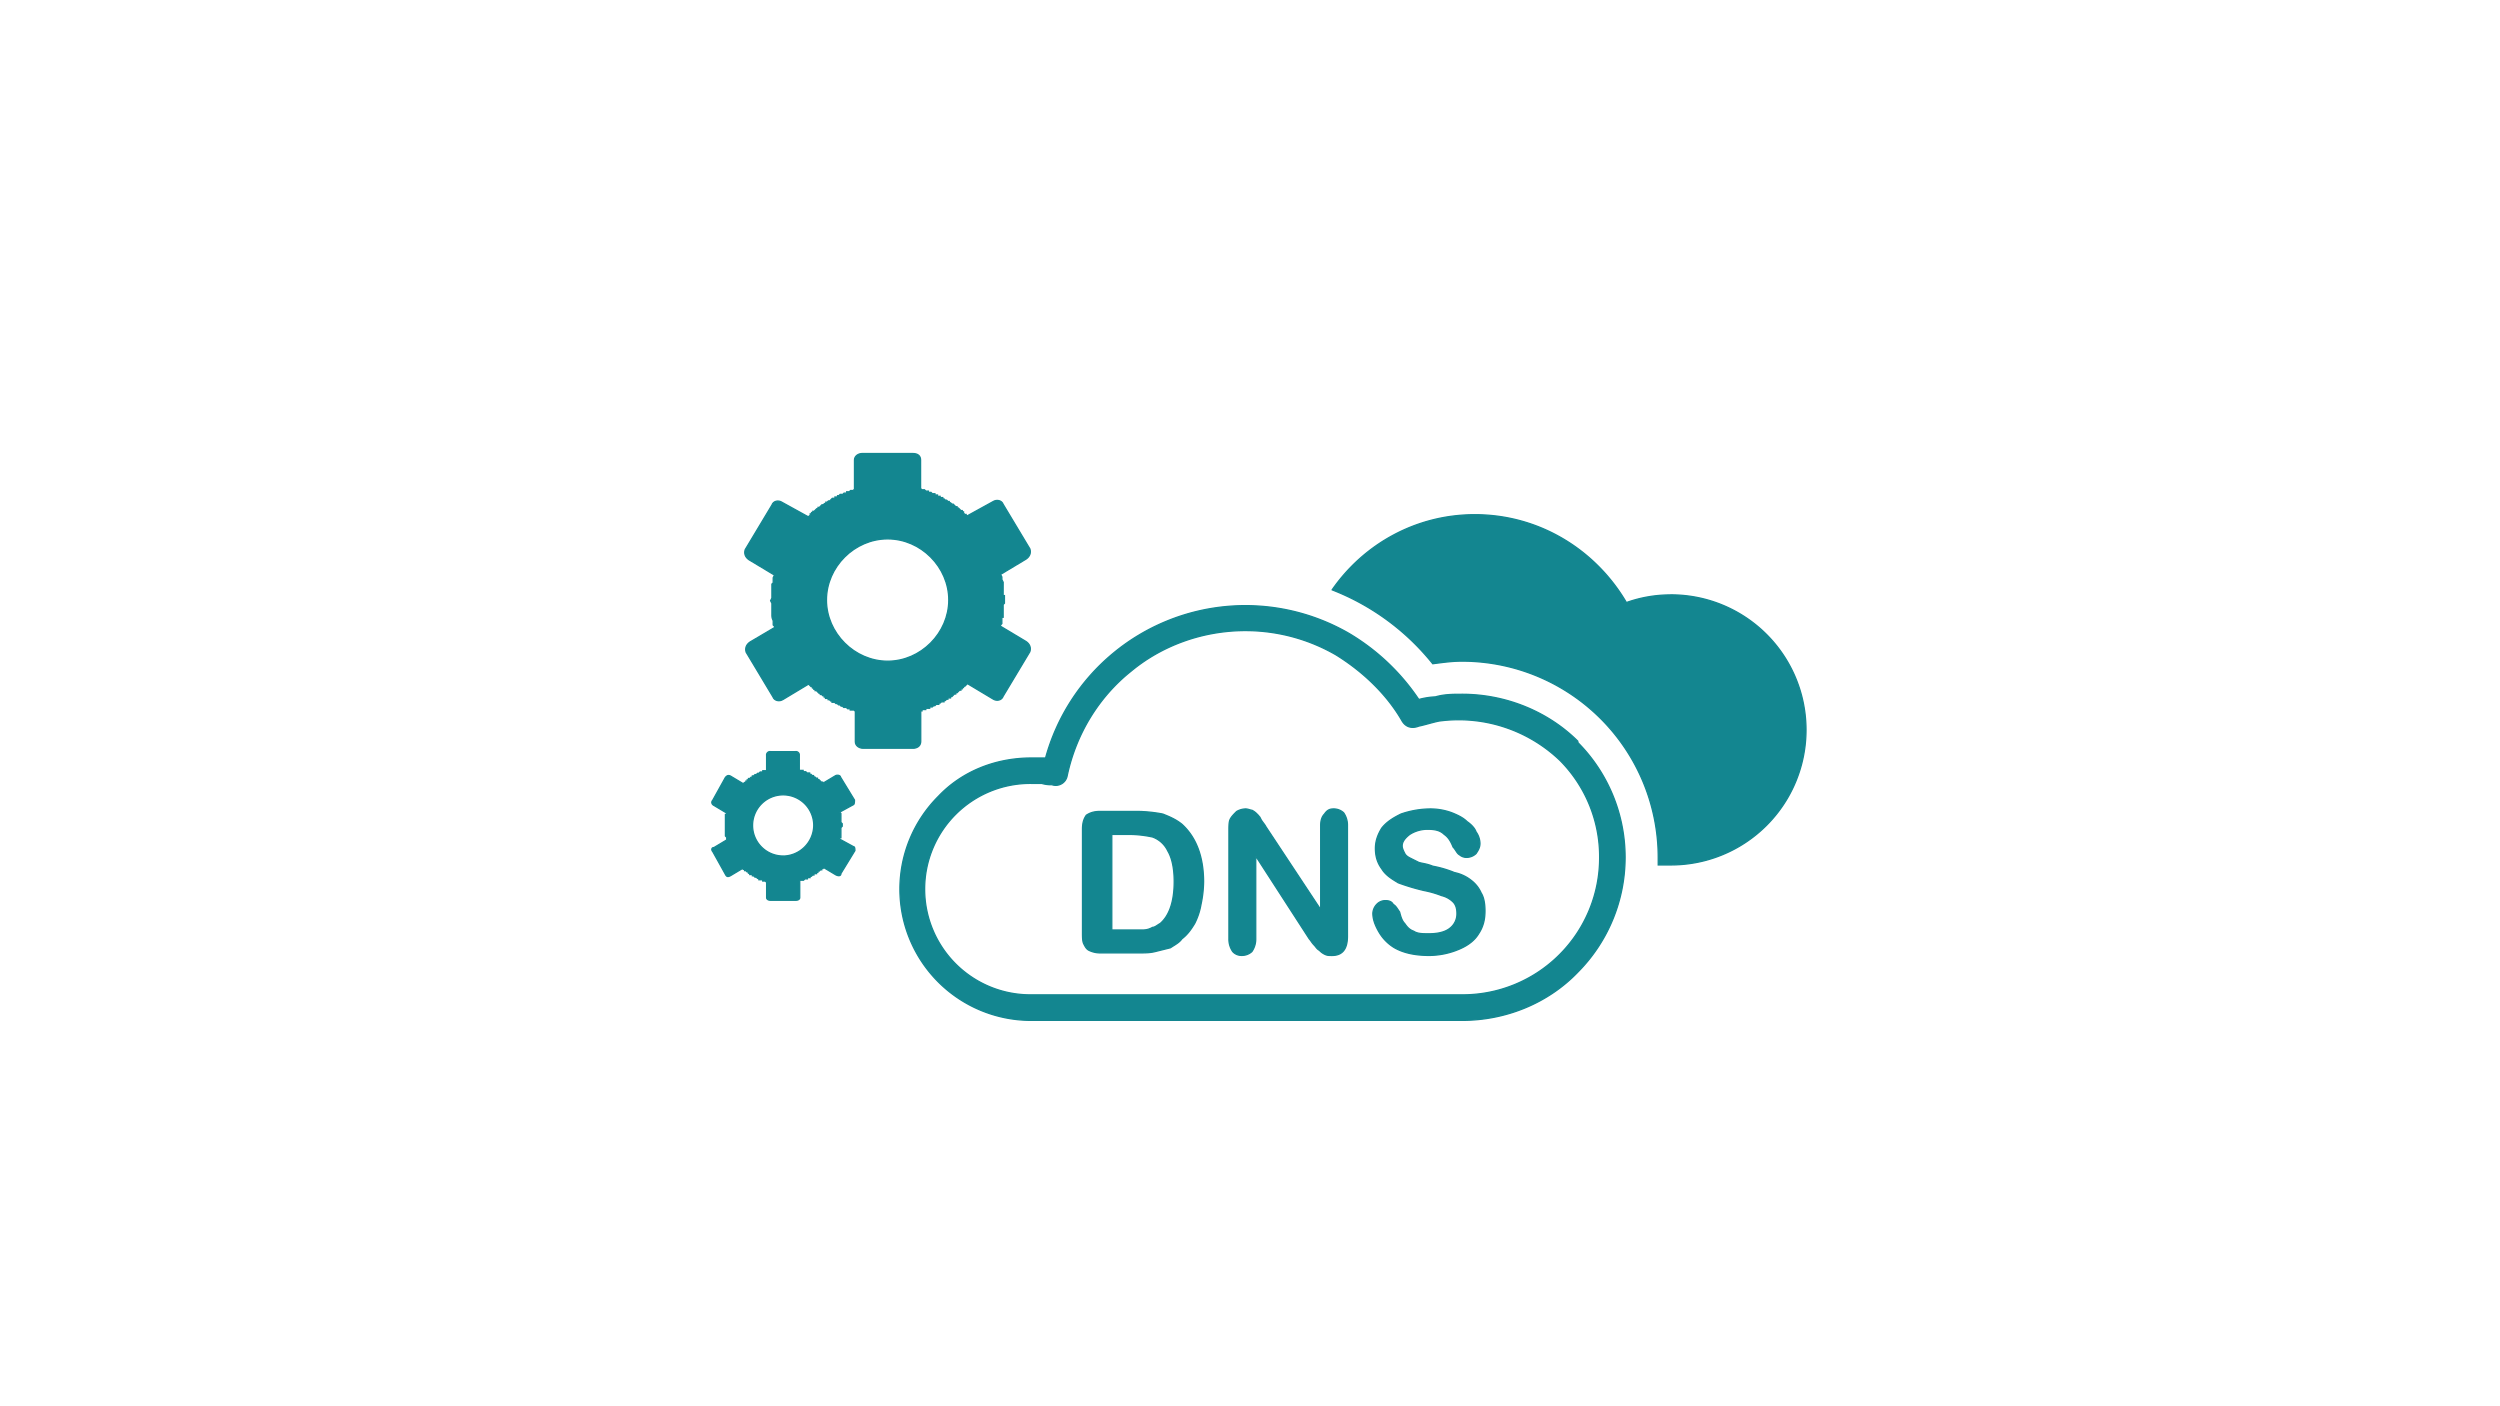<svg id="Layer_1" data-name="Layer 1" xmlns="http://www.w3.org/2000/svg" viewBox="0 0 1920 1080"><defs><style>.cls-1{fill:#138690;stroke:#138690;stroke-miterlimit:10;}</style></defs><title>Logo</title><path class="cls-1" d="M707.12,569.4V545.94h1v-1H711v-1H714v-1h2l1-1h1l1-1h2v-1h1l1-.94h2v-1h1l1-1h1v-1h2v-1h1l1-1,1-1h1v-1h1l1-1,1-1h1v-1h1v-1h1v-1h1l1-1,1-1,19.56,11.73c2.93,2,6.86,1,7.84-2l20.54-34.24c1-2.93,0-5.86-2.93-7.82l-19.58-11.73v-1l1-1v-4.88h1v-9.81l1-1v-5.86h-1V447.13l-1-2v-2l-1-2,19.58-11.76c2.93-2,3.91-4.89,2.93-7.82l-20.54-34.24c-1-2.93-4.9-3.91-7.84-2l-19.56,10.78h-1v-1h-1l-1-1v-1h-1v-.94h-1l-1-1-1-1h-1v-1h-1l-1-1-1-1h-1l-1-1h-1v-1h-1l-1-1h-1l-1-1h-1v-1h-2v-1h-2v-1h-2v-1h-2l-1-1h-2v-1h-2l-1-1h-2l-1-1V353.2c0-2.93-2-4.89-5.87-4.89H662.12c-2.93,0-5.88,2-5.88,4.89v22.51l-1,1h-2l-1,1h-2v1h-2l-1,1h-2l-1,1h-1v1h-2v1h-2l-1,1-1,1h-1l-1,1h-1v1h-1l-1,1h-1l-1,1-1,1h-1v1h-1l-1,1-1,1h-1v.94h-1v1h-1v1l-1,1h-1l-19.55-10.78c-2.95-2-6.86-1-7.83,2l-20.54,34.24c-1,2.93,0,5.87,2.93,7.82l19.56,11.76-1,2v3.91l-1,1v10.75l-1,2,1,2v9.81c0,2,1,2.93,1,3.91v2.93l1,1v1L576,493.09c-2.93,2-3.91,4.89-2.93,7.82l20.54,34.24c1,2.93,4.89,3.94,7.83,2L621,525.38l1,1,1,1h1v1h1v1h1v1h1l1,1,1,1h1v1h1l1,1h1v1h1v1h2v1h1l1,1h1v1h2l1,.94h1l1,1h1l1,1h1l1,1h2l1,1h2v1h2.93l1,1v23.46c0,2.93,3,4.89,5.88,4.89h39.13C705.16,574.28,707.12,572.33,707.12,569.4Zm-72.4-108.59c0-25.42,21.52-46.95,47-46.95s46.94,21.53,46.94,46.95-21.52,47-46.94,47S634.72,486.25,634.72,460.81Z"/><path class="cls-1" d="M1211.9,569.4c-22.5-22.48-54.78-36.19-89-36.19-6.84,0-13.7,0-20.54,2a57.43,57.43,0,0,0-12.72,2,167.25,167.25,0,0,0-53.81-50.86A159.13,159.13,0,0,0,803,582.14H792.23c-28.38,0-53.8,10.75-71.42,29.32a100.77,100.77,0,0,0,71.42,172.18h330.65c34.24,0,66.53-13.68,89-37.17a125.19,125.19,0,0,0,0-176.09v-1Zm16.63,89a105.23,105.23,0,0,1-105.66,105.65H792.23a81.21,81.21,0,1,1,0-162.41H800a24.38,24.38,0,0,0,7.84,1,8.92,8.92,0,0,0,11.75-6.84c6.84-32.29,24.45-60.66,48.9-80.21,23.49-19.58,54.79-31.31,88-31.31A138.87,138.87,0,0,1,1026,502.9c20.54,12.71,39.13,30.3,50.87,50.86,2.93,4.89,7.82,5.87,12.71,3.91,4.88-1,10.77-2.93,15.65-3.91a112.54,112.54,0,0,1,92.93,30.33A104.9,104.9,0,0,1,1228.53,658.44Z"/><path class="cls-1" d="M656.24,614.42l-10.75-17.63c0-1-2-2-3.91-1l-9.79,5.86v-1h-1l-1-1-1-1h-1v-1h-1l-1-1h-1v-1h-1l-1-1h-1v-1h-2l-1-1h-2v-1h-2.93V580.18a2.59,2.59,0,0,0-2.93-2.93H591.68a2.59,2.59,0,0,0-2.93,2.93v11.73h-2.93v1h-2l-1,1h-1l-1,1h-1l-1,1h-1v1h-1l-1,1h-1v1h-1v1h-1v1h-1l-1,1-9.79-5.86c-2-1-2.93,0-3.91,1l-9.79,17.63c-1,1-1,2.93,1,3.91l9.79,5.86v1h-1v16.61l1,1v2l-9.79,5.87c-2,0-2,2-1,3l9.79,17.59c1,2,2,2,3.91,1l9.79-5.86v1h1v1h1l1,1h1v1h1v1h2v1h1l1,1h1l1,1h1v1h2.95v1h2l1,1v11.76c0,1,1,2,2.93,2h19.56c2,0,2.93-1,2.93-2V676h2.93l1-1h2v-1h2v-1h1l1-1h1v-1h2v-1h1v-1h1l1-1h1v-1h1v-1l9.79,5.86c2,1,3.91,1,3.91-1l10.75-17.59c0-1,0-3-1-3l-10.75-5.87v-1h1v-7.82l1-1v-2l-1-1v-6.84l-1-1,10.75-5.86C656.24,617.36,656.24,615.4,656.24,614.42Zm-54.77,43A23.49,23.49,0,1,1,624.95,634,23.83,23.83,0,0,1,601.47,657.46Z"/><path class="cls-1" d="M1283.32,456.9a100.88,100.88,0,0,0-34.24,5.86c-23.48-40.1-66.53-67.47-116.43-67.47-45,0-85.1,22.48-109.57,57.7a185.11,185.11,0,0,1,77.29,56.76c7.82-1,14.68-2,22.5-2a150.72,150.72,0,0,1,150.65,150.65v5.86h9.79a103.7,103.7,0,0,0,0-207.4Z"/><path class="cls-1" d="M907.66,633c-4.89-3.91-9.78-5.87-14.66-7.82a110.44,110.44,0,0,0-19.58-2H845.06c-4.9,0-7.84,1-10.77,2.93-2,2.93-2.93,5.87-2.93,10.75v79.23c0,3.91,0,6.84,1,8.83s2,3.91,3.91,4.89a19.5,19.5,0,0,0,8.81,2h29.34c4.9,0,8.81,0,12.72-1l11.75-2.93c2.93-2,6.84-3.91,8.8-6.87,3.91-2.93,6.86-6.84,9.79-11.73a51.37,51.37,0,0,0,4.88-14.66,87.68,87.68,0,0,0,2-17.62C924.29,657.46,918.42,642.77,907.66,633ZM891,709.29c-2,1-3.91,2.93-5.86,2.93a14.16,14.16,0,0,1-6.84,2H853.85V640.81h13.7a87.84,87.84,0,0,1,17.61,2,20.78,20.78,0,0,1,11.75,10.78c2.93,4.89,4.88,12.71,4.88,23.46C901.79,692.68,897.89,703.43,891,709.29Z"/><path class="cls-1" d="M1129.72,676a30.29,30.29,0,0,0-12.7-5.86,82.89,82.89,0,0,0-16.63-4.89c-4.9-2-7.83-2-10.77-2.93l-5.87-2.93c-2-1-3.91-2-4.88-3.91s-2-3.91-2-5.87c0-3,2-5.9,5.87-8.83a25.31,25.31,0,0,1,13.68-3.91c5.88,0,9.79,1,12.72,3.91,2.95,2,4.9,4.89,6.86,9.78,2,2,2.93,4.92,4.89,5.9a8.27,8.27,0,0,0,5.87,2,10.57,10.57,0,0,0,6.84-2.93c2-2.93,3-4.92,3-7.85a15.65,15.65,0,0,0-3-8.8c-1-2.93-3.91-5.86-6.84-7.82-2.93-2.93-6.84-4.88-11.73-6.84a47.49,47.49,0,0,0-17.61-2.93,70.27,70.27,0,0,0-21.52,3.91c-5.88,2.93-10.77,5.86-14.68,10.75-3,4.89-4.9,9.78-4.9,15.68,0,6.84,2,11.73,4.9,15.64,2.93,4.88,7.82,7.82,12.71,10.75a164.87,164.87,0,0,0,19.56,5.87,78.42,78.42,0,0,1,13.7,3.94,18.82,18.82,0,0,1,8.81,4.89q2.94,2.93,2.93,8.79a13.92,13.92,0,0,1-5.86,11.73c-3.93,2.93-9.79,3.91-15.65,3.91-4.9,0-8.82,0-11.75-2-2.93-1-4.89-2.93-6.84-5.87-2-2-2.93-4.88-3.91-8.79-2-2.93-3-4.89-4.91-5.87q-1.46-2.93-5.86-2.93a8.93,8.93,0,0,0-6.86,2.93,10.56,10.56,0,0,0-2.93,6.84c0,4.89,2,9.78,4.89,14.66A33.92,33.92,0,0,0,1071,727.9q10.28,5.86,26.42,5.86a59.13,59.13,0,0,0,23.47-4.89q10.26-4.4,14.68-11.76c3.91-5.86,4.89-11.73,4.89-17.59s-1-10.75-2.93-13.68A24.63,24.63,0,0,0,1129.72,676Z"/><path class="cls-1" d="M1024.06,621.27c-2.93,0-4.88,1-6.84,3.91q-2.94,2.93-2.93,8.8v64.57l-42.06-63.59c-1-2-2.93-3.91-3.91-5.86a13.5,13.5,0,0,0-2.93-3.91,13.86,13.86,0,0,0-3.93-2.93c-1,0-2.93-1-4.89-1a14.27,14.27,0,0,0-6.86,2c-2,2-3.91,3.91-4.89,5.87s-1,4.88-1,8.79V721a16.54,16.54,0,0,0,2.93,9.81,8.89,8.89,0,0,0,6.86,2.93,11.12,11.12,0,0,0,7.82-2.93A16.56,16.56,0,0,0,964.4,721V657.46l41.1,63.57c1,1,2,3,3.91,4.92,1,1,2,2.93,3.91,3.91a13.48,13.48,0,0,0,3.91,2.93c2,1,2.93,1,5.86,1q11.76,0,11.75-14.69V634a16.5,16.5,0,0,0-2.93-9.77A11.1,11.1,0,0,0,1024.06,621.27Z"/></svg>